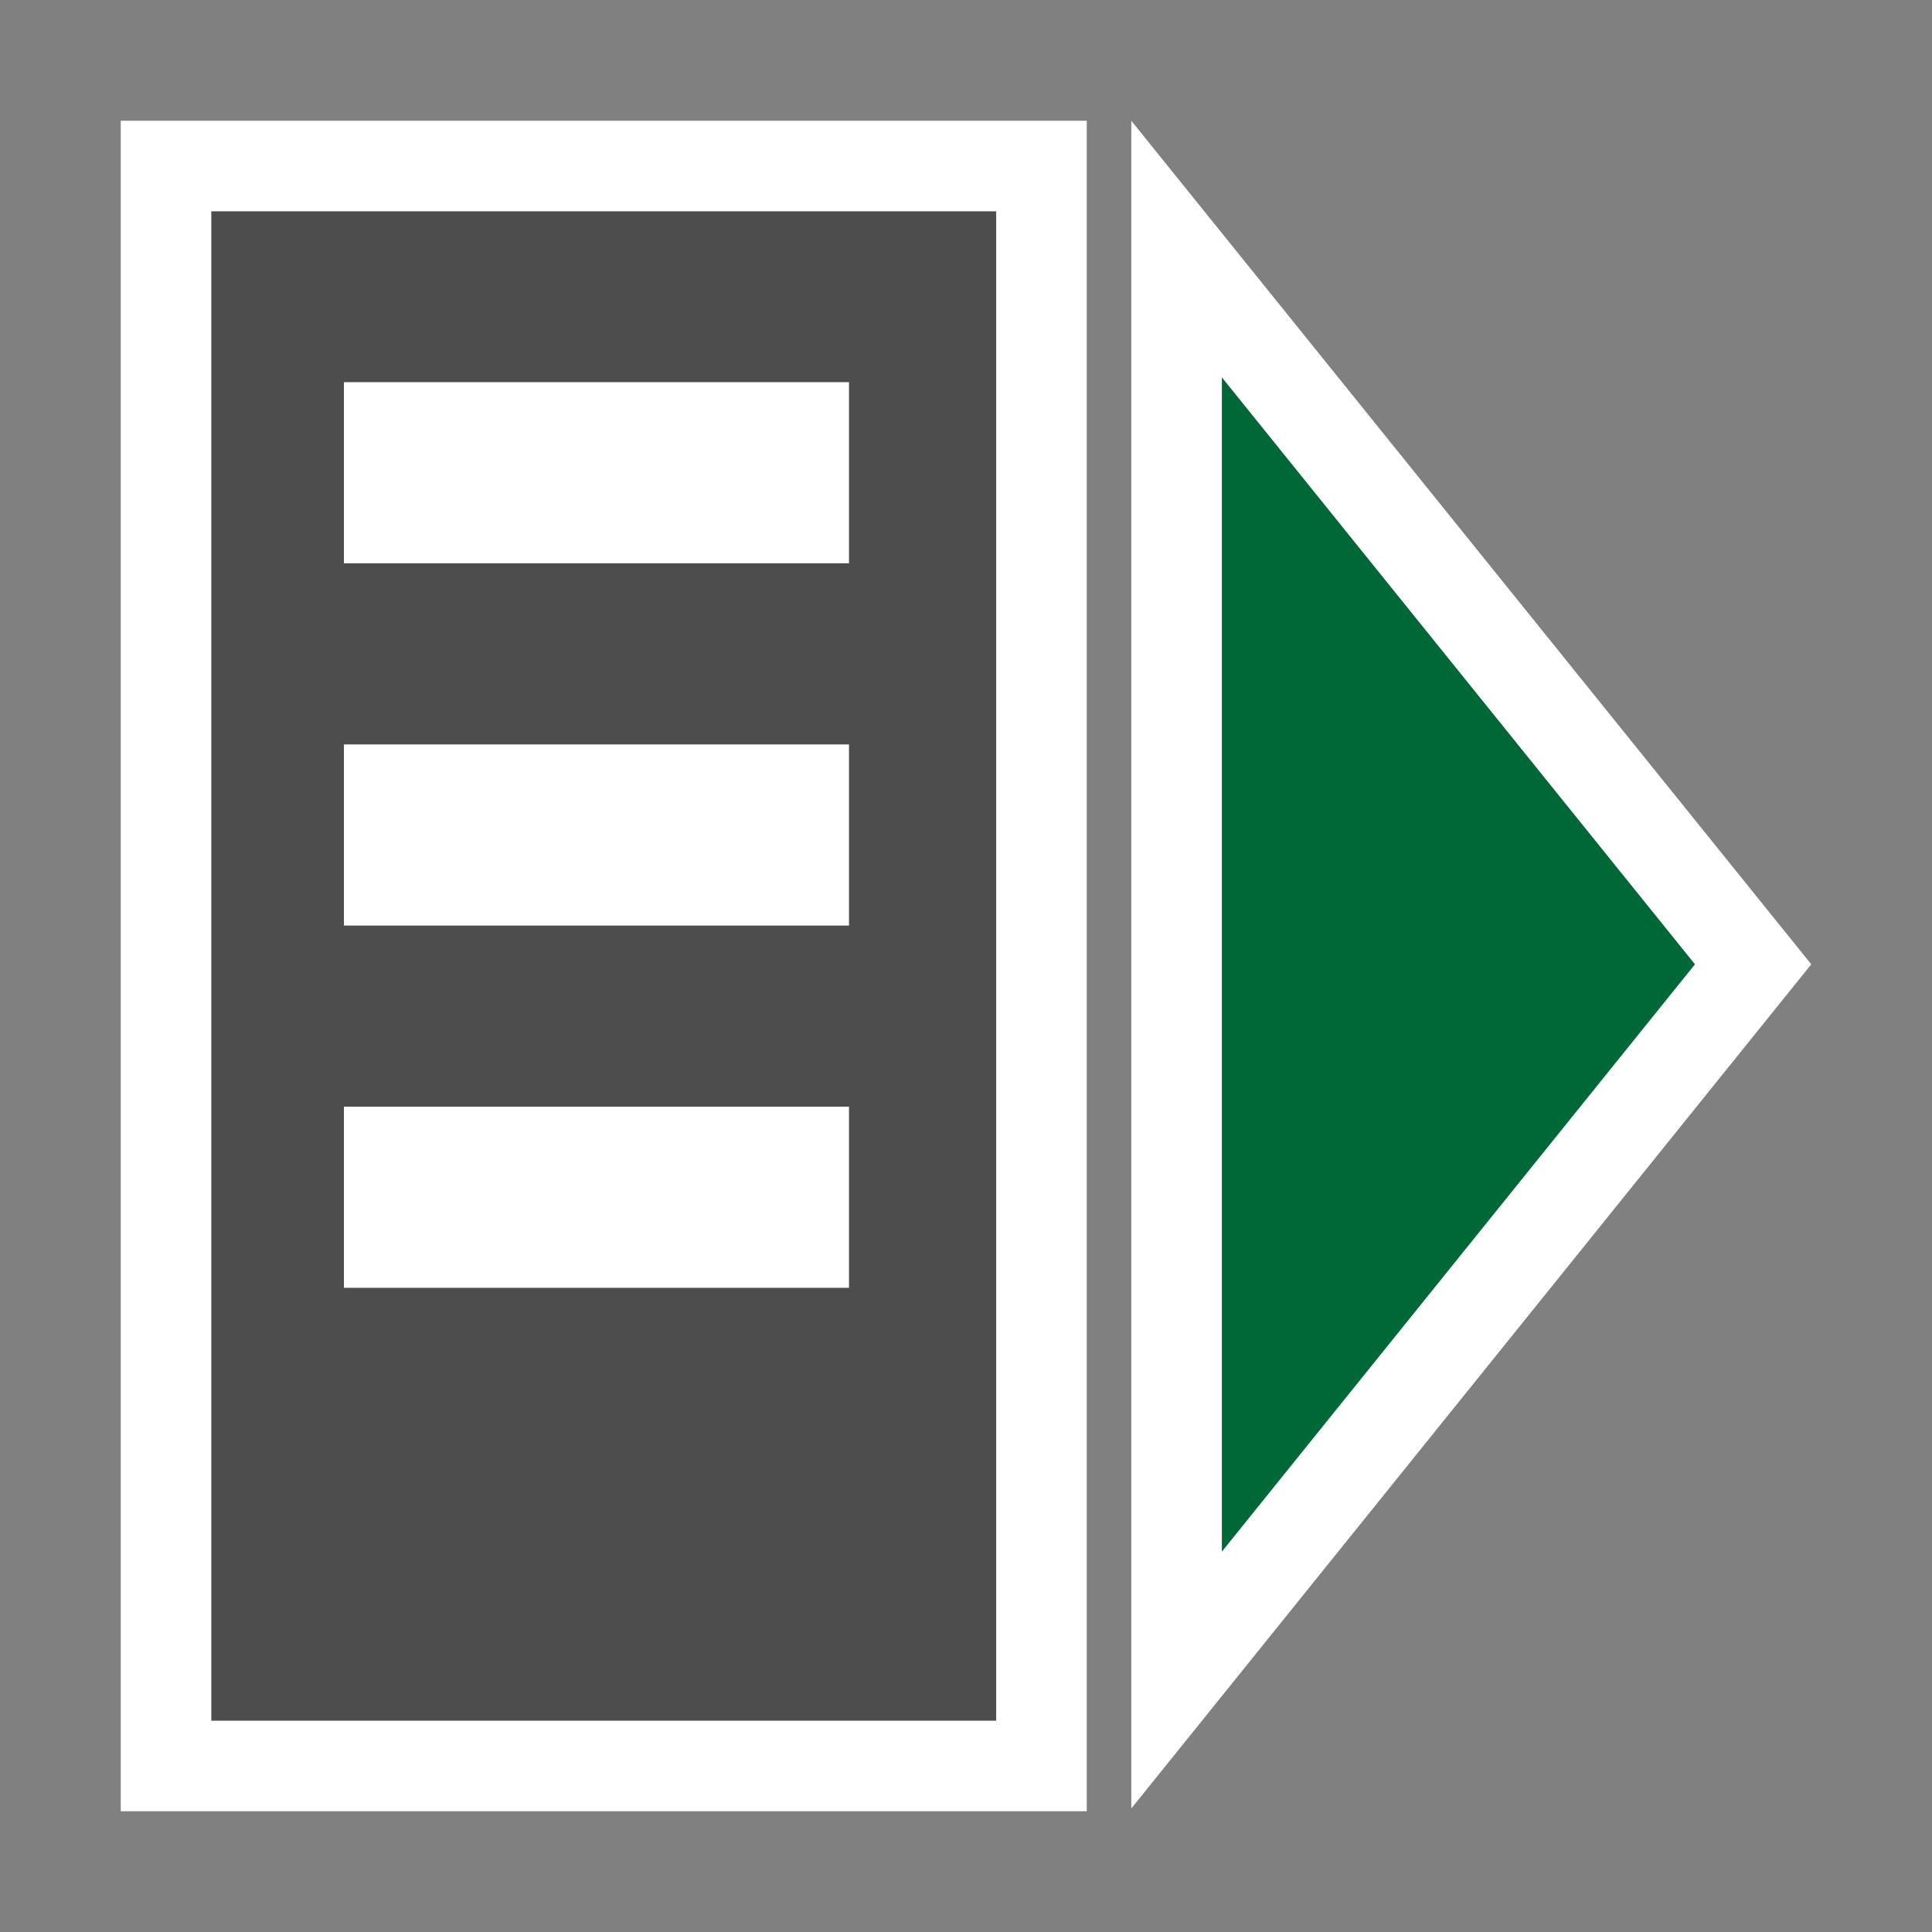 <?xml version="1.0" encoding="utf-8"?>
<svg version="1.1"
	 xmlns="http://www.w3.org/2000/svg" xmlns:xlink="http://www.w3.org/1999/xlink"
	 x="0px" y="0px" width="16px" height="16px" viewBox="-1 -1 16 16" enable-background="new -1 -1 16 16" xml:space="preserve">
<rect x="-1" y="-1" width="16" height="16" fill="#808080" stroke="none"/>
<defs>
</defs>
<g>
	<rect x="0.375" y="0.375" fill="#4D4D4D" width="7.25" height="13.25"/>
	<path fill="#FFFFFF" d="M7.25,0.75v12.5h-6.5V0.75H7.25 M8,0H0v14h8V0L8,0z"/>
</g>
<g>
	<rect x="1.848" y="2.165" fill="#FFFFFF" width="4.183" height="1.5"/>
</g>
<g>
	<rect x="1.848" y="8.165" fill="#FFFFFF" width="4.183" height="1.5"/>
</g>
<g>
	<rect x="1.848" y="5.165" fill="#FFFFFF" width="4.183" height="1.5"/>
</g>
<g>
	<polygon fill="#006837" points="8.744,1.063 13.519,6.986 8.744,12.913 	"/>
	<path fill="#FFFFFF" d="M9.119,2.125l3.918,4.861L9.119,11.85V2.125 M8.369,0v13.977L14,6.986L8.369,0L8.369,0z"/>
</g>
</svg>
